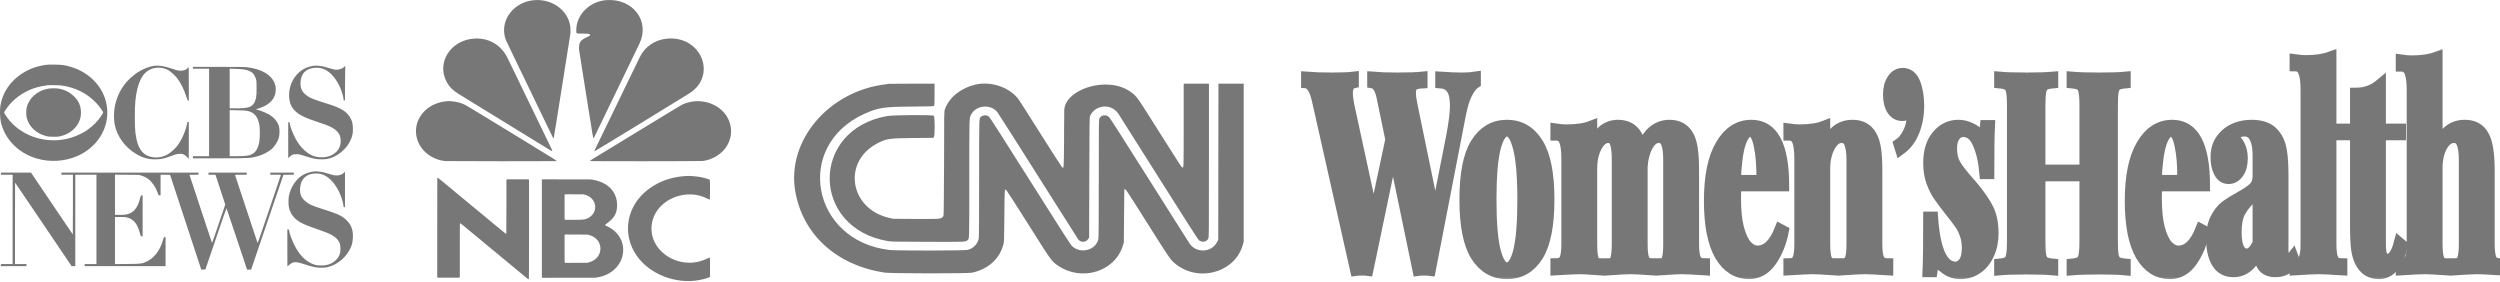 <svg width="222" height="25" viewBox="0 0 222 25" fill="none" xmlns="http://www.w3.org/2000/svg">
<g clip-path="url(#clip0_404_2428)">
<path fill-rule="evenodd" clip-rule="evenodd" d="M4.041 5.762C3.005 5.912 2.101 6.323 1.382 6.969C0.651 7.626 0.195 8.441 0.036 9.374C-0.025 9.737 -0.006 10.469 0.075 10.83C0.418 12.355 1.618 13.584 3.237 14.068C4.432 14.425 5.754 14.345 6.881 13.849C8.857 12.978 9.897 11.001 9.411 9.038C9.052 7.588 7.872 6.411 6.306 5.942C5.775 5.782 5.503 5.744 4.843 5.736C4.439 5.731 4.202 5.738 4.041 5.762ZM13.674 5.845C13.254 5.904 12.67 6.137 12.222 6.424C11.924 6.615 11.428 7.051 11.207 7.315C10.635 8 10.289 8.783 10.156 9.693C10.104 10.054 10.116 10.71 10.182 11.041C10.395 12.116 11.098 13.083 12.096 13.675C12.66 14.01 13.162 14.152 13.777 14.152C14.2 14.152 14.542 14.092 14.925 13.949C15.623 13.689 15.668 13.676 15.924 13.664C16.145 13.655 16.177 13.659 16.306 13.716C16.438 13.774 16.569 13.883 16.706 14.048L16.763 14.117L16.765 12.468L16.766 10.819H16.705C16.65 10.819 16.641 10.835 16.61 10.99C16.481 11.645 16.15 12.396 15.755 12.929C15.555 13.198 15.137 13.574 14.88 13.716C14.519 13.916 14.114 14.007 13.727 13.977C13.233 13.938 12.861 13.762 12.595 13.441C12.296 13.079 12.13 12.597 12.022 11.77C11.956 11.27 11.956 9.568 12.021 8.948C12.184 7.396 12.602 6.513 13.337 6.166C13.822 5.937 14.432 5.959 14.933 6.223C15.142 6.334 15.58 6.732 15.755 6.971C16.075 7.408 16.347 7.961 16.544 8.578C16.64 8.878 16.665 8.931 16.711 8.938L16.766 8.945V7.441C16.766 6.614 16.762 5.938 16.757 5.938C16.751 5.938 16.716 5.979 16.679 6.03C16.587 6.154 16.426 6.235 16.205 6.266C15.918 6.307 15.807 6.285 15.134 6.054C14.579 5.863 14.064 5.79 13.674 5.845ZM27.905 5.835C27.324 5.911 26.857 6.128 26.482 6.495C25.959 7.008 25.672 7.7 25.672 8.448C25.672 9.124 25.869 9.576 26.331 9.964C26.698 10.274 27.115 10.468 28.13 10.804C28.916 11.065 29.165 11.16 29.441 11.308C30.009 11.611 30.255 11.975 30.252 12.509C30.25 12.947 30.116 13.257 29.81 13.534C29.494 13.819 29.07 13.967 28.563 13.968C27.954 13.97 27.49 13.773 26.986 13.299C26.712 13.041 26.493 12.755 26.275 12.369C26.031 11.936 25.78 11.291 25.728 10.961C25.714 10.874 25.7 10.853 25.653 10.847L25.594 10.84V12.44V14.04L25.733 13.913C25.937 13.727 26.026 13.694 26.325 13.695C26.554 13.696 26.601 13.705 26.926 13.809C27.921 14.126 28.104 14.162 28.663 14.147C28.99 14.138 29.055 14.129 29.277 14.062C30.276 13.757 31.099 12.894 31.3 11.94C31.357 11.672 31.352 11.191 31.289 10.917C31.194 10.504 30.931 10.12 30.562 9.858C30.191 9.594 29.811 9.436 28.78 9.118C27.979 8.871 27.678 8.755 27.385 8.58C26.894 8.286 26.68 7.924 26.684 7.393C26.689 6.557 27.173 6.055 28.01 6.015C28.423 5.996 28.75 6.088 29.094 6.319C29.577 6.645 30.029 7.282 30.305 8.026C30.426 8.354 30.504 8.669 30.504 8.827C30.504 8.909 30.511 8.918 30.57 8.918H30.635L30.635 7.915C30.635 7.363 30.643 6.677 30.652 6.389C30.664 6.034 30.66 5.867 30.642 5.867C30.627 5.867 30.583 5.904 30.545 5.95C30.414 6.104 30.046 6.218 29.773 6.188C29.701 6.181 29.458 6.117 29.232 6.048C29.005 5.978 28.737 5.904 28.637 5.883C28.445 5.844 28.039 5.817 27.905 5.835ZM17.132 6.02V6.102H17.85H18.568V9.986V13.871H17.85H17.132V13.964V14.058H19.468C22.195 14.058 22.253 14.055 22.943 13.855C23.334 13.741 23.778 13.515 24.064 13.284C24.372 13.036 24.658 12.599 24.762 12.216C24.842 11.923 24.842 11.452 24.762 11.187C24.655 10.829 24.392 10.495 24.023 10.245C23.806 10.099 23.299 9.875 22.978 9.783L22.712 9.708L22.919 9.645C23.514 9.463 23.925 9.207 24.197 8.85C24.491 8.464 24.572 7.872 24.394 7.407C24.1 6.641 23.244 6.135 21.964 5.973C21.739 5.945 21.28 5.938 19.411 5.938L17.132 5.938V6.02ZM21.141 6.125C21.626 6.15 21.886 6.194 22.113 6.289C22.432 6.423 22.609 6.631 22.728 7.012C22.779 7.177 22.784 7.25 22.784 7.839C22.784 8.561 22.748 8.798 22.595 9.093C22.375 9.516 22.039 9.622 20.927 9.622H20.397V7.862V6.102L20.56 6.103C20.65 6.103 20.911 6.113 21.141 6.125ZM5.449 7.592C6.331 7.705 7.167 8.032 7.86 8.536C8.115 8.721 8.539 9.116 8.731 9.348C8.906 9.558 9.166 9.944 9.166 9.994C9.166 10.04 8.88 10.469 8.724 10.655C8.416 11.024 8.019 11.373 7.586 11.653C7.287 11.847 6.678 12.123 6.306 12.233C4.87 12.66 3.293 12.468 2.045 11.714C1.578 11.432 1.239 11.151 0.882 10.749C0.686 10.527 0.364 10.057 0.364 9.99C0.364 9.936 0.682 9.478 0.865 9.268C1.467 8.576 2.315 8.038 3.227 7.77C3.511 7.687 3.958 7.596 4.204 7.573C4.453 7.55 5.207 7.561 5.449 7.592ZM4.28 7.874C3.52 8.01 2.893 8.445 2.559 9.068C2.397 9.371 2.349 9.544 2.331 9.886C2.307 10.325 2.389 10.656 2.612 11.028C2.916 11.534 3.43 11.9 4.086 12.078C4.299 12.136 4.361 12.142 4.752 12.144C5.125 12.145 5.21 12.138 5.387 12.092C5.833 11.977 6.152 11.815 6.459 11.55C6.945 11.13 7.189 10.611 7.19 9.998C7.19 9.407 6.99 8.953 6.543 8.526C6.186 8.185 5.731 7.96 5.226 7.872C4.992 7.831 4.512 7.832 4.28 7.874ZM21.95 9.844C22.555 9.965 22.878 10.328 23.027 11.054C23.088 11.353 23.088 12.247 23.027 12.591C22.94 13.083 22.767 13.423 22.512 13.605C22.212 13.818 21.932 13.869 21.043 13.87L20.397 13.871V11.825V9.78L21.082 9.794C21.557 9.803 21.824 9.819 21.95 9.844ZM27.879 15.223C27.504 15.271 27.127 15.396 26.863 15.559C26.274 15.923 25.806 16.633 25.659 17.385C25.611 17.627 25.605 18.133 25.646 18.366C25.708 18.71 25.855 19.013 26.093 19.283C26.446 19.684 26.953 19.944 28.193 20.36C29.337 20.745 29.743 20.962 30.017 21.337C30.185 21.567 30.229 21.724 30.228 22.085C30.227 22.364 30.218 22.425 30.157 22.592C29.984 23.061 29.579 23.394 29.015 23.531C28.782 23.588 28.28 23.589 28.049 23.534C27.496 23.401 26.965 23.014 26.547 22.44C26.177 21.932 25.807 21.123 25.697 20.583C25.653 20.369 25.655 20.372 25.582 20.372H25.516V22.015C25.516 22.918 25.519 23.658 25.523 23.658C25.527 23.658 25.608 23.59 25.703 23.507C25.882 23.349 26.043 23.282 26.24 23.282C26.407 23.282 26.728 23.357 27.094 23.481C27.777 23.713 28.088 23.775 28.572 23.775C28.928 23.775 29.212 23.714 29.555 23.564C30.353 23.215 31.016 22.486 31.251 21.698C31.345 21.383 31.369 20.822 31.302 20.501C31.215 20.082 31.016 19.752 30.681 19.466C30.274 19.119 29.901 18.954 28.617 18.553C27.716 18.272 27.396 18.123 27.081 17.839C26.743 17.535 26.62 17.226 26.646 16.748C26.684 16.065 27.007 15.624 27.589 15.461C27.844 15.389 28.3 15.389 28.54 15.46C29.247 15.67 29.901 16.414 30.28 17.438C30.401 17.766 30.504 18.169 30.504 18.316C30.504 18.39 30.512 18.4 30.57 18.4H30.635V16.826V15.252L30.508 15.369C30.406 15.463 30.347 15.496 30.205 15.535C29.888 15.623 29.688 15.6 29.107 15.408C28.963 15.361 28.752 15.303 28.637 15.278C28.425 15.234 28.023 15.204 27.879 15.223ZM0.077 15.42V15.514H0.599H1.122V19.48V23.447H0.599H0.077V23.54V23.634H1.213H2.349V23.54V23.447H1.84H1.331V19.832C1.331 17.844 1.335 16.218 1.34 16.218C1.345 16.218 2.476 17.886 3.854 19.925L6.358 23.633L6.522 23.634L6.685 23.634V19.574V15.514H7.625H8.565V19.48V23.447H8.043H7.521V23.54V23.634H11.112H14.703V22.342V21.049L14.622 21.057C14.542 21.064 14.54 21.067 14.468 21.322C14.369 21.672 14.28 21.887 14.112 22.179C13.841 22.651 13.454 23.026 13.039 23.219C12.587 23.428 12.571 23.43 11.314 23.441L10.211 23.45V21.359V19.269H10.638C11.146 19.269 11.286 19.289 11.533 19.398C11.763 19.499 11.985 19.703 12.125 19.944C12.236 20.133 12.406 20.584 12.458 20.824C12.492 20.981 12.493 20.982 12.579 20.982H12.666V19.162V17.341L12.584 17.349C12.502 17.356 12.501 17.357 12.44 17.602C12.258 18.333 11.985 18.739 11.536 18.943C11.297 19.052 11.11 19.08 10.635 19.081L10.211 19.081V17.296V15.51L11.275 15.519L12.339 15.527L12.548 15.59C12.787 15.662 13.007 15.774 13.205 15.926C13.51 16.16 13.837 16.647 14.001 17.111L14.083 17.344H14.171H14.259V16.428V15.512L14.681 15.519L15.103 15.525L16.026 18.33C16.534 19.872 17.157 21.766 17.411 22.538L17.872 23.941L18.056 23.934L18.239 23.928L19.168 21.201C19.678 19.701 20.104 18.481 20.113 18.49C20.122 18.499 20.514 19.663 20.984 21.076C21.454 22.489 21.862 23.712 21.889 23.793L21.94 23.939H22.12H22.301L22.354 23.781C22.383 23.694 23.029 21.801 23.788 19.574L25.169 15.525L25.63 15.519L26.09 15.512V15.419V15.326H25.046H24.001V15.42V15.514H24.474C24.912 15.514 24.946 15.517 24.935 15.555C24.928 15.577 24.466 16.95 23.907 18.606C23.241 20.579 22.884 21.602 22.872 21.575C22.861 21.552 22.411 20.195 21.871 18.558C21.332 16.921 20.884 15.566 20.876 15.548C20.863 15.518 20.938 15.514 21.386 15.514H21.911V15.42V15.326H20.214H18.516V15.42V15.514H18.825H19.134L19.568 16.839L20.002 18.165L19.422 19.876C19.104 20.818 18.837 21.583 18.829 21.577C18.822 21.571 18.369 20.207 17.822 18.546L16.827 15.525L17.228 15.519L17.628 15.512V15.419V15.326H11.543H5.457V15.42V15.514H5.967H6.476V18.166C6.476 19.624 6.471 20.818 6.465 20.818C6.459 20.818 5.622 19.582 4.605 18.072L2.755 15.326H1.416H0.077V15.42Z" fill="#777777"/>
<path fill-rule="evenodd" clip-rule="evenodd" d="M47.432 0.014C45.68 0.163 44.449 1.693 44.829 3.25C44.889 3.497 44.907 3.539 45.381 4.519C45.525 4.817 45.66 5.097 45.68 5.14C45.701 5.183 45.926 5.651 46.181 6.179C47.38 8.663 47.833 9.601 48.678 11.353C49.167 12.368 49.132 12.305 49.172 12.248C49.183 12.233 49.451 10.572 49.924 7.578L50.66 2.932L50.66 2.665C50.663 1.098 49.165 -0.133 47.432 0.014ZM53.848 0.01C52.36 0.119 51.17 1.306 51.174 2.678C51.175 3.001 51.139 2.979 51.663 2.979C52.466 2.979 52.619 3.069 52.164 3.277C51.58 3.543 51.433 3.722 51.42 4.185L51.414 4.373L52.037 8.308C52.67 12.311 52.665 12.282 52.71 12.266C52.735 12.257 52.704 12.32 53.306 11.071C53.593 10.477 53.855 9.934 53.889 9.865C54.017 9.6 54.845 7.888 54.88 7.813C54.9 7.77 55.191 7.169 55.526 6.477C55.86 5.785 56.151 5.183 56.171 5.14C56.192 5.097 56.301 4.871 56.413 4.639C56.526 4.406 56.635 4.181 56.656 4.138C56.676 4.095 56.736 3.97 56.788 3.861C57.739 1.866 56.192 -0.161 53.848 0.01ZM42.129 3.424C40.017 3.546 38.73 5.565 39.669 7.281C39.923 7.746 40.219 8.034 40.822 8.404C40.97 8.495 41.307 8.701 41.57 8.863C41.833 9.024 43.122 9.816 44.435 10.622C45.748 11.428 47.037 12.22 47.3 12.381C49.105 13.491 49.001 13.429 49.036 13.416C49.068 13.405 49.064 13.398 48.539 12.314C48.262 11.742 47.916 11.028 47.77 10.726C47.624 10.425 47.401 9.964 47.274 9.703C47.147 9.442 46.99 9.118 46.925 8.983C46.86 8.848 46.686 8.488 46.539 8.184C45.986 7.043 45.935 6.938 45.859 6.779C45.816 6.69 45.742 6.538 45.695 6.44C45.647 6.342 45.534 6.11 45.444 5.923C45.353 5.737 45.252 5.527 45.219 5.459C45.185 5.39 45.121 5.256 45.075 5.161C44.516 3.997 43.418 3.35 42.129 3.424ZM59.25 3.429C58.171 3.521 57.253 4.145 56.806 5.088C56.773 5.157 56.199 6.34 55.722 7.322C55.587 7.6 55.122 8.56 54.874 9.071C54.844 9.135 54.78 9.266 54.733 9.364C54.685 9.461 54.57 9.699 54.477 9.891C54.383 10.084 54.269 10.32 54.222 10.416C54.175 10.512 54.035 10.801 53.91 11.058C53.786 11.315 53.543 11.816 53.37 12.173C52.728 13.495 52.765 13.413 52.806 13.427C52.827 13.435 60.461 8.772 61.215 8.29C63.708 6.7 62.281 3.169 59.25 3.429ZM39.612 8.993C37.796 9.167 36.587 10.714 37.027 12.303C37.326 13.382 38.343 14.187 39.552 14.303C39.73 14.32 49.39 14.326 49.419 14.309C49.474 14.278 49.553 14.328 45.478 11.841C41.29 9.285 41.41 9.358 41.189 9.259C40.719 9.048 40.112 8.945 39.612 8.993ZM61.654 8.995C61.436 9.013 61.093 9.089 60.876 9.167C60.602 9.265 60.488 9.329 59.019 10.225C58.239 10.7 56.75 11.607 55.71 12.241C54.67 12.874 53.508 13.582 53.128 13.814C52.415 14.248 52.372 14.277 52.413 14.304C52.451 14.329 62.258 14.32 62.426 14.294C64.078 14.04 65.155 12.676 64.876 11.191C64.617 9.813 63.221 8.861 61.654 8.995ZM60.893 15.63C59.601 15.712 58.541 16.087 57.584 16.801C55.615 18.271 55.185 20.818 56.579 22.76C57.739 24.377 60.035 25.253 62.102 24.869C62.465 24.801 62.962 24.657 63.017 24.603L63.049 24.572V23.741C63.049 22.756 63.062 22.823 62.881 22.918C60.361 24.234 57.301 22.189 57.937 19.614C58.421 17.651 61.02 16.635 62.89 17.679C63.06 17.773 63.049 17.831 63.049 16.851C63.049 15.908 63.056 15.977 62.952 15.933C62.474 15.728 61.535 15.59 60.893 15.63ZM38.833 15.807C38.829 15.816 38.826 17.799 38.826 20.214V24.605L38.854 24.63L38.883 24.656H39.829H40.775L40.804 24.63L40.832 24.605V22.235C40.832 20.094 40.834 19.863 40.85 19.848C40.884 19.817 40.889 19.821 41.191 20.072C41.333 20.19 41.596 20.408 41.777 20.557C41.958 20.706 42.225 20.927 42.371 21.048C42.669 21.295 43.187 21.724 43.501 21.983C43.616 22.077 43.826 22.251 43.969 22.369C44.111 22.487 44.523 22.828 44.885 23.127C45.246 23.426 45.671 23.778 45.83 23.909C45.988 24.04 46.255 24.261 46.423 24.399C46.591 24.537 46.765 24.682 46.81 24.72C46.904 24.799 46.939 24.814 46.962 24.786C46.974 24.77 46.977 24.006 46.977 20.372V15.978L46.949 15.952L46.92 15.926H45.974H45.028L44.999 15.952L44.971 15.978V18.344C44.971 19.955 44.967 20.717 44.959 20.73C44.93 20.779 44.933 20.781 44.496 20.419C44.324 20.277 44.086 20.081 43.968 19.983C43.85 19.885 43.637 19.709 43.495 19.591C43.205 19.352 42.754 18.978 42.544 18.804C42.467 18.74 42.327 18.624 42.232 18.546C42.137 18.468 41.956 18.318 41.829 18.213C41.703 18.108 41.399 17.857 41.155 17.656C40.911 17.454 40.613 17.207 40.492 17.106C40.371 17.006 40.101 16.782 39.892 16.609C39.683 16.436 39.375 16.182 39.207 16.043C38.896 15.786 38.853 15.759 38.833 15.807ZM48.147 15.952L48.118 15.978V20.296V24.615L48.147 24.641L48.176 24.667L50.508 24.664L52.84 24.66L52.999 24.637C55.629 24.249 56.219 21.134 53.865 20.069C53.695 19.992 53.695 19.984 53.86 19.865C54.561 19.36 54.8 18.935 54.798 18.198C54.796 17.018 53.957 16.165 52.592 15.956L52.436 15.932L50.306 15.929L48.176 15.926L48.147 15.952ZM51.917 17.287C53.05 17.567 53.195 18.948 52.14 19.403C51.9 19.507 51.78 19.518 50.876 19.518L50.193 19.518L50.164 19.493L50.136 19.467V18.386V17.304L50.165 17.278L50.194 17.252L50.998 17.255L51.802 17.258L51.917 17.287ZM52.246 20.852C53.665 21.169 53.681 22.957 52.269 23.305L52.148 23.335L51.171 23.338L50.193 23.341L50.165 23.315L50.136 23.289V22.082V20.875L50.165 20.849L50.194 20.823L51.171 20.826C52.118 20.83 52.151 20.831 52.246 20.852Z" fill="#777777"/>
<path fill-rule="evenodd" clip-rule="evenodd" d="M78.935 7.442C78.928 7.449 78.803 7.468 78.657 7.485C73.599 8.083 69.869 12.466 70.611 16.938C71.252 20.795 74.246 23.543 78.533 24.206C79.079 24.291 85.941 24.299 86.316 24.215C87.763 23.893 88.754 23.001 89.104 21.705C89.166 21.476 89.169 21.368 89.187 19.175C89.206 16.678 89.202 16.735 89.372 16.896C89.421 16.942 90.257 18.243 91.229 19.787C93.395 23.223 93.368 23.185 93.932 23.576C96.048 25.04 99.011 24.129 99.714 21.798L99.797 21.522L99.815 19.18C99.824 17.892 99.835 16.836 99.839 16.832C99.937 16.727 99.871 16.63 101.854 19.773C103.795 22.849 103.887 22.986 104.201 23.276C106.204 25.126 109.594 24.31 110.345 21.796L110.44 21.479V14.455V7.431H109.318H108.197L108.189 14.365L108.181 21.299L108.061 21.518C107.562 22.433 106.232 22.494 105.632 21.629C105.591 21.57 103.991 19.04 102.076 16.007C99.621 12.118 98.559 10.461 98.476 10.388C98.196 10.143 97.786 10.206 97.63 10.517C97.575 10.628 97.572 10.832 97.572 15.857C97.571 19.588 97.561 21.125 97.536 21.231C97.301 22.245 95.911 22.586 95.159 21.814C95.056 21.708 93.916 19.929 91.475 16.062C89.186 12.436 87.903 10.431 87.835 10.373C87.632 10.2 87.345 10.193 87.13 10.357C86.933 10.507 86.946 10.131 86.946 15.817C86.946 19.43 86.935 21.069 86.912 21.185C86.816 21.662 86.444 22.047 85.946 22.188C85.682 22.262 79.596 22.271 78.979 22.198C72.048 21.375 70.496 12.937 76.757 10.109C77.974 9.558 78.464 9.483 80.973 9.463C82.834 9.448 82.901 9.446 82.944 9.393C82.98 9.348 82.988 9.163 82.988 8.384V7.431H80.968C79.857 7.431 78.942 7.436 78.935 7.442ZM86.598 7.516C85.373 7.809 84.318 8.599 83.931 9.642C83.814 9.958 83.851 9.813 83.832 14.681C83.818 18.116 83.805 19.138 83.776 19.184C83.605 19.454 83.603 19.454 81.321 19.441L79.327 19.43L79 19.358C75.439 18.568 74.762 14.355 77.933 12.717C78.716 12.312 78.959 12.277 81.098 12.257L82.869 12.241L82.929 12.174C83.025 12.066 83.02 10.365 82.924 10.278C82.825 10.188 79.338 10.21 78.797 10.303C71.925 11.49 71.986 20.277 78.875 21.414C79.141 21.458 79.503 21.464 82.365 21.473C85.758 21.484 85.706 21.486 85.889 21.346C86.086 21.196 86.073 21.572 86.073 15.886C86.073 10.349 86.069 10.486 86.23 10.181C86.671 9.34 87.936 9.21 88.555 9.944C88.626 10.028 90.258 12.591 92.183 15.64C94.107 18.689 95.715 21.224 95.756 21.274C95.989 21.553 96.433 21.531 96.629 21.23L96.714 21.099L96.73 15.753C96.745 10.565 96.747 10.403 96.805 10.28C97.272 9.285 98.666 9.17 99.294 10.074C99.335 10.133 100.935 12.663 102.85 15.696C105.3 19.577 106.367 21.242 106.45 21.315C106.729 21.56 107.14 21.497 107.296 21.186C107.352 21.075 107.354 20.828 107.354 14.251L107.355 7.431H106.233H105.112L105.111 11.091C105.111 14.856 105.11 14.878 105.019 14.878C104.932 14.878 104.945 14.898 103.072 11.93C100.879 8.456 100.952 8.559 100.422 8.173C98.347 6.658 94.503 7.942 94.503 9.832C94.503 9.832 94.505 10.015 94.503 10.153C94.487 11.13 94.487 12.5 94.487 12.5C94.469 15.059 94.474 14.996 94.302 14.835C94.253 14.789 93.396 13.456 92.397 11.874C91.399 10.291 90.526 8.921 90.457 8.829C89.645 7.743 87.997 7.182 86.598 7.516Z" fill="#777777"/>
<mask id="path-4-outside-1_404_2428" maskUnits="userSpaceOnUse" x="115.036" y="4.059" width="108" height="21" fill="black">
<rect fill="white" x="115.036" y="4.059" width="108" height="21"/>
<path d="M129.831 6.94C130.307 6.94 130.696 6.916 131 6.868V7.35C130.747 7.511 130.499 7.825 130.256 8.291C130.024 8.741 129.826 9.384 129.664 10.221L126.993 23.994C126.882 23.978 126.705 23.97 126.462 23.97C126.219 23.97 126.042 23.978 125.931 23.994L123.7 13.236L121.454 23.994C121.343 23.978 121.166 23.97 120.923 23.97C120.68 23.97 120.503 23.978 120.392 23.994L116.992 8.894C116.871 8.363 116.724 7.977 116.552 7.736C116.38 7.495 116.208 7.366 116.036 7.35V6.868C116.643 6.916 117.397 6.94 118.298 6.94C119.147 6.94 119.77 6.916 120.164 6.868V7.35C119.81 7.431 119.633 7.744 119.633 8.291C119.633 8.548 119.679 8.91 119.77 9.376L121.985 19.58L123.518 12.392L122.744 8.653C122.643 8.186 122.522 7.865 122.38 7.688C122.248 7.495 122.092 7.382 121.909 7.35V6.868C122.476 6.916 123.199 6.94 124.08 6.94C125.071 6.94 125.8 6.916 126.265 6.868V7.35C125.901 7.366 125.638 7.439 125.476 7.567C125.314 7.68 125.233 7.905 125.233 8.243C125.233 8.532 125.284 8.91 125.385 9.376L127.464 19.459L128.906 12.175C129.138 10.969 129.255 10.036 129.255 9.376C129.255 8.685 129.143 8.186 128.921 7.881C128.708 7.559 128.385 7.382 127.95 7.35V6.868C128.638 6.916 129.265 6.94 129.831 6.94Z"/>
<path d="M133.815 11.137C134.978 11.137 135.889 11.668 136.546 12.729C137.204 13.775 137.533 15.439 137.533 17.723C137.533 20.006 137.204 21.67 136.546 22.716C135.889 23.761 134.978 24.284 133.815 24.284C132.661 24.284 131.751 23.761 131.083 22.716C130.425 21.67 130.096 20.006 130.096 17.723C130.096 15.439 130.425 13.775 131.083 12.729C131.751 11.668 132.661 11.137 133.815 11.137ZM133.815 11.62C133.379 11.62 133.03 12.126 132.767 13.139C132.514 14.136 132.388 15.664 132.388 17.723C132.388 19.781 132.514 21.308 132.767 22.305C133.03 23.303 133.379 23.801 133.815 23.801C134.26 23.801 134.609 23.311 134.862 22.33C135.115 21.333 135.241 19.797 135.241 17.723C135.241 15.648 135.11 14.112 134.846 13.115C134.594 12.118 134.25 11.62 133.815 11.62Z"/>
<path d="M150.378 21.703C150.378 22.362 150.449 22.82 150.591 23.077C150.742 23.319 150.995 23.439 151.349 23.439V23.946C150.338 23.881 149.67 23.849 149.346 23.849C149.063 23.849 148.436 23.881 147.464 23.946V23.439C147.738 23.439 147.925 23.319 148.026 23.077C148.137 22.836 148.193 22.378 148.193 21.703V14.201C148.193 13.525 148.127 13.027 147.996 12.705C147.874 12.367 147.636 12.199 147.282 12.199C146.908 12.199 146.579 12.448 146.296 12.946C146.023 13.445 145.861 14.056 145.81 14.78V21.703C145.81 22.362 145.871 22.82 145.992 23.077C146.124 23.319 146.357 23.439 146.69 23.439V23.946C145.719 23.881 145.082 23.849 144.778 23.849C144.495 23.849 143.868 23.881 142.896 23.946V23.439C143.17 23.439 143.357 23.319 143.458 23.077C143.569 22.82 143.625 22.362 143.625 21.703V14.201C143.625 13.525 143.569 13.027 143.458 12.705C143.347 12.367 143.129 12.199 142.805 12.199C142.401 12.199 142.052 12.472 141.758 13.019C141.475 13.55 141.333 14.209 141.333 14.997V21.703C141.333 22.362 141.384 22.82 141.485 23.077C141.596 23.319 141.789 23.439 142.062 23.439V23.946C141.171 23.881 140.574 23.849 140.271 23.849C139.967 23.849 139.269 23.881 138.177 23.946V23.439C138.541 23.439 138.794 23.319 138.935 23.077C139.077 22.82 139.148 22.362 139.148 21.703V14.104C139.148 13.364 139.077 12.826 138.935 12.488C138.794 12.15 138.541 11.982 138.177 11.982V11.475C138.5 11.523 138.814 11.547 139.118 11.547C140.018 11.547 140.757 11.435 141.333 11.21V13.381C141.778 11.885 142.562 11.137 143.686 11.137C144.454 11.137 145.011 11.451 145.355 12.078C145.547 12.4 145.674 12.882 145.734 13.525C145.997 12.657 146.341 12.046 146.766 11.692C147.191 11.322 147.687 11.137 148.254 11.137C149.022 11.137 149.579 11.451 149.923 12.078C150.085 12.367 150.201 12.761 150.272 13.26C150.343 13.758 150.378 14.41 150.378 15.214V21.703Z"/>
<path d="M156.073 22.305C156.903 22.305 157.571 21.662 158.077 20.376L158.35 20.521C158.147 21.566 157.783 22.458 157.257 23.198C156.741 23.922 156.094 24.284 155.315 24.284C154.242 24.284 153.387 23.745 152.75 22.667C152.123 21.574 151.809 19.966 151.809 17.843C151.809 15.672 152.148 14.016 152.826 12.874C153.504 11.716 154.404 11.137 155.527 11.137C157.429 11.137 158.38 12.922 158.38 16.492H154.116C154.106 16.733 154.101 17.111 154.101 17.626C154.101 18.687 154.192 19.572 154.374 20.279C154.566 20.987 154.809 21.502 155.102 21.823C155.406 22.145 155.729 22.305 156.073 22.305ZM155.436 11.644C155.072 11.644 154.768 12.006 154.525 12.729C154.293 13.437 154.146 14.538 154.085 16.034H156.468C156.488 14.764 156.407 13.718 156.225 12.898C156.053 12.062 155.79 11.644 155.436 11.644Z"/>
<path d="M164.512 11.137C165.281 11.137 165.837 11.451 166.181 12.078C166.353 12.384 166.475 12.778 166.546 13.26C166.616 13.742 166.652 14.394 166.652 15.214V21.703C166.652 22.362 166.723 22.82 166.864 23.077C167.016 23.319 167.269 23.439 167.623 23.439V23.946C166.611 23.881 165.944 23.849 165.62 23.849C165.316 23.849 164.659 23.881 163.647 23.946V23.439C163.951 23.439 164.163 23.319 164.284 23.077C164.406 22.82 164.467 22.362 164.467 21.703V14.201C164.467 13.541 164.396 13.043 164.254 12.705C164.123 12.367 163.88 12.199 163.526 12.199C163.111 12.199 162.757 12.472 162.463 13.019C162.17 13.55 162.023 14.209 162.023 14.997V21.703C162.023 22.362 162.084 22.82 162.205 23.077C162.327 23.319 162.539 23.439 162.843 23.439V23.946C161.912 23.881 161.285 23.849 160.961 23.849C160.657 23.849 159.959 23.881 158.867 23.946V23.439C159.231 23.439 159.484 23.319 159.625 23.077C159.767 22.82 159.838 22.362 159.838 21.703V14.104C159.838 13.364 159.767 12.826 159.625 12.488C159.484 12.15 159.231 11.982 158.867 11.982V11.475C159.19 11.523 159.504 11.547 159.807 11.547C160.708 11.547 161.446 11.435 162.023 11.21V13.381C162.478 11.885 163.308 11.137 164.512 11.137Z"/>
<path d="M168.956 6.53C169.452 6.53 169.811 6.812 170.034 7.374C170.135 7.616 170.216 7.913 170.277 8.267C170.337 8.621 170.368 8.991 170.368 9.376C170.368 10.213 170.231 10.969 169.958 11.644C169.695 12.319 169.3 12.85 168.774 13.236L168.638 12.802C168.931 12.609 169.184 12.311 169.396 11.909C169.619 11.507 169.751 11.097 169.791 10.679C169.821 10.486 169.837 10.301 169.837 10.124C169.837 9.963 169.821 9.811 169.791 9.666C169.568 10.052 169.275 10.245 168.911 10.245C168.557 10.245 168.268 10.084 168.046 9.762C167.823 9.425 167.712 8.966 167.712 8.387C167.712 7.841 167.828 7.399 168.061 7.061C168.294 6.707 168.592 6.53 168.956 6.53Z"/>
<path d="M173.891 11.137C174.276 11.137 174.63 11.218 174.954 11.379C175.277 11.523 175.525 11.692 175.697 11.885C175.799 11.998 175.89 12.054 175.971 12.054C176.062 12.054 176.137 11.982 176.198 11.837C176.269 11.676 176.315 11.451 176.335 11.161H176.653C176.613 11.982 176.593 13.397 176.593 15.407H176.274C176.183 14.345 175.981 13.461 175.667 12.754C175.363 12.03 174.918 11.668 174.331 11.668C174.028 11.668 173.775 11.805 173.573 12.078C173.38 12.351 173.284 12.729 173.284 13.212C173.284 13.758 173.401 14.233 173.633 14.635C173.866 15.021 174.23 15.495 174.726 16.058L175.166 16.565C175.783 17.304 176.239 17.964 176.532 18.543C176.825 19.122 176.972 19.845 176.972 20.713C176.972 21.421 176.841 22.048 176.578 22.595C176.325 23.142 175.981 23.56 175.546 23.849C175.111 24.139 174.63 24.284 174.104 24.284C173.547 24.284 173.072 24.115 172.677 23.777C172.354 23.52 172.121 23.351 171.979 23.27C171.878 23.222 171.787 23.278 171.706 23.439C171.635 23.584 171.58 23.809 171.539 24.115H171.22C171.261 23.198 171.281 21.59 171.281 19.29H171.6C171.802 22.249 172.485 23.729 173.649 23.729C173.942 23.729 174.19 23.592 174.392 23.319C174.605 23.029 174.711 22.595 174.711 22.016C174.711 21.566 174.645 21.164 174.514 20.81C174.392 20.456 174.235 20.143 174.043 19.869C173.851 19.596 173.563 19.218 173.178 18.736C172.723 18.157 172.374 17.69 172.131 17.337C171.898 16.983 171.696 16.565 171.524 16.082C171.362 15.6 171.281 15.061 171.281 14.466C171.281 13.437 171.534 12.625 172.04 12.03C172.546 11.435 173.163 11.137 173.891 11.137Z"/>
<path d="M188.706 7.35C188.362 7.382 188.114 7.447 187.962 7.543C187.811 7.64 187.704 7.825 187.644 8.098C187.593 8.371 187.568 8.814 187.568 9.425V21.389C187.568 22 187.593 22.442 187.644 22.716C187.704 22.989 187.811 23.174 187.962 23.27C188.114 23.367 188.362 23.431 188.706 23.463V23.946C188.21 23.898 187.441 23.873 186.399 23.873C185.377 23.873 184.583 23.898 184.016 23.946V23.463C184.35 23.431 184.593 23.367 184.745 23.27C184.907 23.174 185.013 22.989 185.064 22.716C185.124 22.442 185.155 22 185.155 21.389V15.6H181.133V21.389C181.133 22 181.158 22.442 181.209 22.716C181.27 22.989 181.376 23.174 181.528 23.27C181.679 23.367 181.927 23.431 182.271 23.463V23.946C181.725 23.898 180.961 23.873 179.98 23.873C178.897 23.873 178.098 23.898 177.582 23.946V23.463C177.916 23.431 178.158 23.367 178.31 23.27C178.472 23.174 178.578 22.989 178.629 22.716C178.69 22.442 178.72 22 178.72 21.389V9.425C178.72 8.814 178.69 8.371 178.629 8.098C178.578 7.825 178.472 7.64 178.31 7.543C178.158 7.447 177.916 7.382 177.582 7.35V6.868C178.098 6.916 178.897 6.94 179.98 6.94C180.961 6.94 181.725 6.916 182.271 6.868V7.35C181.927 7.382 181.679 7.447 181.528 7.543C181.376 7.64 181.27 7.825 181.209 8.098C181.158 8.371 181.133 8.814 181.133 9.425V15.117H185.155V9.425C185.155 8.814 185.124 8.371 185.064 8.098C185.013 7.825 184.907 7.64 184.745 7.543C184.593 7.447 184.35 7.382 184.016 7.35V6.868C184.583 6.916 185.377 6.94 186.399 6.94C187.441 6.94 188.21 6.916 188.706 6.868V7.35Z"/>
<path d="M193.445 22.305C194.274 22.305 194.942 21.662 195.448 20.376L195.721 20.521C195.519 21.566 195.154 22.458 194.628 23.198C194.112 23.922 193.465 24.284 192.686 24.284C191.613 24.284 190.758 23.745 190.121 22.667C189.494 21.574 189.18 19.966 189.18 17.843C189.18 15.672 189.519 14.016 190.197 12.874C190.875 11.716 191.775 11.137 192.898 11.137C194.8 11.137 195.751 12.922 195.751 16.492H191.487C191.477 16.733 191.472 17.111 191.472 17.626C191.472 18.687 191.563 19.572 191.745 20.279C191.937 20.987 192.18 21.502 192.473 21.823C192.777 22.145 193.101 22.305 193.445 22.305ZM192.807 11.644C192.443 11.644 192.14 12.006 191.897 12.729C191.664 13.437 191.517 14.538 191.457 16.034H193.839C193.859 14.764 193.779 13.718 193.596 12.898C193.424 12.062 193.161 11.644 192.807 11.644Z"/>
<path d="M198.33 24.115C197.682 24.115 197.197 23.849 196.873 23.319C196.559 22.788 196.403 22.088 196.403 21.22C196.403 20.496 196.519 19.901 196.752 19.435C196.994 18.953 197.283 18.583 197.617 18.326C197.961 18.068 198.396 17.795 198.922 17.505C199.478 17.2 199.883 16.927 200.136 16.685C200.399 16.428 200.53 16.082 200.53 15.648V13.767C200.53 13.091 200.429 12.569 200.227 12.199C200.035 11.813 199.731 11.62 199.316 11.62C198.831 11.62 198.461 11.813 198.209 12.199C198.492 12.36 198.709 12.601 198.861 12.922C199.023 13.244 199.104 13.622 199.104 14.056C199.104 14.603 198.988 15.037 198.755 15.359C198.522 15.68 198.239 15.841 197.905 15.841C197.551 15.841 197.278 15.664 197.086 15.31C196.893 14.957 196.797 14.514 196.797 13.984C196.797 13.533 196.863 13.155 196.994 12.85C197.136 12.528 197.349 12.231 197.632 11.957C197.905 11.7 198.239 11.499 198.633 11.354C199.038 11.21 199.478 11.137 199.954 11.137C200.45 11.137 200.88 11.218 201.244 11.379C201.608 11.539 201.912 11.813 202.154 12.199C202.377 12.552 202.524 12.987 202.594 13.501C202.675 14.016 202.716 14.715 202.716 15.6V22.161C202.716 22.547 202.736 22.82 202.777 22.981C202.827 23.142 202.918 23.222 203.05 23.222C203.201 23.222 203.384 23.085 203.596 22.812L203.748 23.222C203.293 23.817 202.736 24.115 202.078 24.115C201.522 24.115 201.132 23.938 200.91 23.584C200.687 23.23 200.571 22.756 200.561 22.161C200.055 23.463 199.311 24.115 198.33 24.115ZM199.499 22.571C199.893 22.571 200.237 22.241 200.53 21.582V16.637C200.409 16.959 200.151 17.312 199.757 17.698C199.362 18.1 199.063 18.502 198.861 18.904C198.659 19.306 198.558 19.885 198.558 20.641C198.558 21.3 198.644 21.791 198.816 22.113C198.988 22.418 199.215 22.571 199.499 22.571Z"/>
<path d="M206.974 21.703C206.974 22.362 207.045 22.82 207.186 23.077C207.328 23.319 207.581 23.439 207.945 23.439V23.946C206.893 23.881 206.215 23.849 205.912 23.849C205.568 23.849 204.87 23.881 203.817 23.946V23.439C204.171 23.439 204.419 23.319 204.561 23.077C204.713 22.82 204.789 22.362 204.789 21.703V7.953C204.789 7.214 204.713 6.675 204.561 6.337C204.419 5.999 204.171 5.831 203.817 5.831V5.324C204.141 5.372 204.455 5.396 204.758 5.396C205.638 5.396 206.377 5.284 206.974 5.059V21.703Z"/>
<path d="M211.368 11.475H213.159V11.957H211.368V21.703C211.368 22.185 211.419 22.531 211.52 22.74C211.631 22.933 211.803 23.029 212.036 23.029C212.471 23.029 212.815 22.547 213.068 21.582L213.326 21.799C212.941 23.455 212.248 24.284 211.247 24.284C210.579 24.284 210.073 24.01 209.729 23.463C209.517 23.126 209.37 22.708 209.289 22.209C209.218 21.695 209.183 20.995 209.183 20.11V11.957H207.908V11.475H209.183V8.291C210.023 8.291 210.751 8.034 211.368 7.519V11.475Z"/>
<path d="M216.4 13.381C216.855 11.885 217.68 11.137 218.874 11.137C219.663 11.137 220.219 11.451 220.543 12.078C220.715 12.384 220.836 12.786 220.907 13.284C220.988 13.767 221.029 14.41 221.029 15.214V21.703C221.029 22.362 221.1 22.82 221.241 23.077C221.383 23.319 221.636 23.439 222 23.439V23.946C220.948 23.881 220.28 23.849 219.997 23.849C219.653 23.849 218.995 23.881 218.024 23.946V23.439C218.327 23.439 218.54 23.319 218.661 23.077C218.783 22.82 218.843 22.362 218.843 21.703V14.201C218.843 13.541 218.773 13.043 218.631 12.705C218.499 12.367 218.257 12.199 217.902 12.199C217.477 12.199 217.118 12.464 216.825 12.995C216.542 13.509 216.4 14.169 216.4 14.973V21.703C216.4 22.362 216.461 22.82 216.582 23.077C216.704 23.319 216.916 23.439 217.22 23.439V23.946C216.248 23.881 215.621 23.849 215.338 23.849C214.994 23.849 214.296 23.881 213.243 23.946V23.439C213.597 23.439 213.845 23.319 213.987 23.077C214.139 22.82 214.215 22.362 214.215 21.703V7.977C214.215 7.238 214.139 6.699 213.987 6.361C213.845 6.024 213.597 5.855 213.243 5.855V5.348C213.567 5.396 213.881 5.421 214.184 5.421C215.064 5.421 215.803 5.308 216.4 5.083V13.381Z"/>
</mask>
<path d="M129.831 6.94C130.307 6.94 130.696 6.916 131 6.868V7.35C130.747 7.511 130.499 7.825 130.256 8.291C130.024 8.741 129.826 9.384 129.664 10.221L126.993 23.994C126.882 23.978 126.705 23.97 126.462 23.97C126.219 23.97 126.042 23.978 125.931 23.994L123.7 13.236L121.454 23.994C121.343 23.978 121.166 23.97 120.923 23.97C120.68 23.97 120.503 23.978 120.392 23.994L116.992 8.894C116.871 8.363 116.724 7.977 116.552 7.736C116.38 7.495 116.208 7.366 116.036 7.35V6.868C116.643 6.916 117.397 6.94 118.298 6.94C119.147 6.94 119.77 6.916 120.164 6.868V7.35C119.81 7.431 119.633 7.744 119.633 8.291C119.633 8.548 119.679 8.91 119.77 9.376L121.985 19.58L123.518 12.392L122.744 8.653C122.643 8.186 122.522 7.865 122.38 7.688C122.248 7.495 122.092 7.382 121.909 7.35V6.868C122.476 6.916 123.199 6.94 124.08 6.94C125.071 6.94 125.8 6.916 126.265 6.868V7.35C125.901 7.366 125.638 7.439 125.476 7.567C125.314 7.68 125.233 7.905 125.233 8.243C125.233 8.532 125.284 8.91 125.385 9.376L127.464 19.459L128.906 12.175C129.138 10.969 129.255 10.036 129.255 9.376C129.255 8.685 129.143 8.186 128.921 7.881C128.708 7.559 128.385 7.382 127.95 7.35V6.868C128.638 6.916 129.265 6.94 129.831 6.94Z" fill="#777777"/>
<path d="M133.815 11.137C134.978 11.137 135.889 11.668 136.546 12.729C137.204 13.775 137.533 15.439 137.533 17.723C137.533 20.006 137.204 21.67 136.546 22.716C135.889 23.761 134.978 24.284 133.815 24.284C132.661 24.284 131.751 23.761 131.083 22.716C130.425 21.67 130.096 20.006 130.096 17.723C130.096 15.439 130.425 13.775 131.083 12.729C131.751 11.668 132.661 11.137 133.815 11.137ZM133.815 11.62C133.379 11.62 133.03 12.126 132.767 13.139C132.514 14.136 132.388 15.664 132.388 17.723C132.388 19.781 132.514 21.308 132.767 22.305C133.03 23.303 133.379 23.801 133.815 23.801C134.26 23.801 134.609 23.311 134.862 22.33C135.115 21.333 135.241 19.797 135.241 17.723C135.241 15.648 135.11 14.112 134.846 13.115C134.594 12.118 134.25 11.62 133.815 11.62Z" fill="#777777"/>
<path d="M150.378 21.703C150.378 22.362 150.449 22.82 150.591 23.077C150.742 23.319 150.995 23.439 151.349 23.439V23.946C150.338 23.881 149.67 23.849 149.346 23.849C149.063 23.849 148.436 23.881 147.464 23.946V23.439C147.738 23.439 147.925 23.319 148.026 23.077C148.137 22.836 148.193 22.378 148.193 21.703V14.201C148.193 13.525 148.127 13.027 147.996 12.705C147.874 12.367 147.636 12.199 147.282 12.199C146.908 12.199 146.579 12.448 146.296 12.946C146.023 13.445 145.861 14.056 145.81 14.78V21.703C145.81 22.362 145.871 22.82 145.992 23.077C146.124 23.319 146.357 23.439 146.69 23.439V23.946C145.719 23.881 145.082 23.849 144.778 23.849C144.495 23.849 143.868 23.881 142.896 23.946V23.439C143.17 23.439 143.357 23.319 143.458 23.077C143.569 22.82 143.625 22.362 143.625 21.703V14.201C143.625 13.525 143.569 13.027 143.458 12.705C143.347 12.367 143.129 12.199 142.805 12.199C142.401 12.199 142.052 12.472 141.758 13.019C141.475 13.55 141.333 14.209 141.333 14.997V21.703C141.333 22.362 141.384 22.82 141.485 23.077C141.596 23.319 141.789 23.439 142.062 23.439V23.946C141.171 23.881 140.574 23.849 140.271 23.849C139.967 23.849 139.269 23.881 138.177 23.946V23.439C138.541 23.439 138.794 23.319 138.935 23.077C139.077 22.82 139.148 22.362 139.148 21.703V14.104C139.148 13.364 139.077 12.826 138.935 12.488C138.794 12.15 138.541 11.982 138.177 11.982V11.475C138.5 11.523 138.814 11.547 139.118 11.547C140.018 11.547 140.757 11.435 141.333 11.21V13.381C141.778 11.885 142.562 11.137 143.686 11.137C144.454 11.137 145.011 11.451 145.355 12.078C145.547 12.4 145.674 12.882 145.734 13.525C145.997 12.657 146.341 12.046 146.766 11.692C147.191 11.322 147.687 11.137 148.254 11.137C149.022 11.137 149.579 11.451 149.923 12.078C150.085 12.367 150.201 12.761 150.272 13.26C150.343 13.758 150.378 14.41 150.378 15.214V21.703Z" fill="#777777"/>
<path d="M156.073 22.305C156.903 22.305 157.571 21.662 158.077 20.376L158.35 20.521C158.147 21.566 157.783 22.458 157.257 23.198C156.741 23.922 156.094 24.284 155.315 24.284C154.242 24.284 153.387 23.745 152.75 22.667C152.123 21.574 151.809 19.966 151.809 17.843C151.809 15.672 152.148 14.016 152.826 12.874C153.504 11.716 154.404 11.137 155.527 11.137C157.429 11.137 158.38 12.922 158.38 16.492H154.116C154.106 16.733 154.101 17.111 154.101 17.626C154.101 18.687 154.192 19.572 154.374 20.279C154.566 20.987 154.809 21.502 155.102 21.823C155.406 22.145 155.729 22.305 156.073 22.305ZM155.436 11.644C155.072 11.644 154.768 12.006 154.525 12.729C154.293 13.437 154.146 14.538 154.085 16.034H156.468C156.488 14.764 156.407 13.718 156.225 12.898C156.053 12.062 155.79 11.644 155.436 11.644Z" fill="#777777"/>
<path d="M164.512 11.137C165.281 11.137 165.837 11.451 166.181 12.078C166.353 12.384 166.475 12.778 166.546 13.26C166.616 13.742 166.652 14.394 166.652 15.214V21.703C166.652 22.362 166.723 22.82 166.864 23.077C167.016 23.319 167.269 23.439 167.623 23.439V23.946C166.611 23.881 165.944 23.849 165.62 23.849C165.316 23.849 164.659 23.881 163.647 23.946V23.439C163.951 23.439 164.163 23.319 164.284 23.077C164.406 22.82 164.467 22.362 164.467 21.703V14.201C164.467 13.541 164.396 13.043 164.254 12.705C164.123 12.367 163.88 12.199 163.526 12.199C163.111 12.199 162.757 12.472 162.463 13.019C162.17 13.55 162.023 14.209 162.023 14.997V21.703C162.023 22.362 162.084 22.82 162.205 23.077C162.327 23.319 162.539 23.439 162.843 23.439V23.946C161.912 23.881 161.285 23.849 160.961 23.849C160.657 23.849 159.959 23.881 158.867 23.946V23.439C159.231 23.439 159.484 23.319 159.625 23.077C159.767 22.82 159.838 22.362 159.838 21.703V14.104C159.838 13.364 159.767 12.826 159.625 12.488C159.484 12.15 159.231 11.982 158.867 11.982V11.475C159.19 11.523 159.504 11.547 159.807 11.547C160.708 11.547 161.446 11.435 162.023 11.21V13.381C162.478 11.885 163.308 11.137 164.512 11.137Z" fill="#777777"/>
<path d="M168.956 6.53C169.452 6.53 169.811 6.812 170.034 7.374C170.135 7.616 170.216 7.913 170.277 8.267C170.337 8.621 170.368 8.991 170.368 9.376C170.368 10.213 170.231 10.969 169.958 11.644C169.695 12.319 169.3 12.85 168.774 13.236L168.638 12.802C168.931 12.609 169.184 12.311 169.396 11.909C169.619 11.507 169.751 11.097 169.791 10.679C169.821 10.486 169.837 10.301 169.837 10.124C169.837 9.963 169.821 9.811 169.791 9.666C169.568 10.052 169.275 10.245 168.911 10.245C168.557 10.245 168.268 10.084 168.046 9.762C167.823 9.425 167.712 8.966 167.712 8.387C167.712 7.841 167.828 7.399 168.061 7.061C168.294 6.707 168.592 6.53 168.956 6.53Z" fill="#777777"/>
<path d="M173.891 11.137C174.276 11.137 174.63 11.218 174.954 11.379C175.277 11.523 175.525 11.692 175.697 11.885C175.799 11.998 175.89 12.054 175.971 12.054C176.062 12.054 176.137 11.982 176.198 11.837C176.269 11.676 176.315 11.451 176.335 11.161H176.653C176.613 11.982 176.593 13.397 176.593 15.407H176.274C176.183 14.345 175.981 13.461 175.667 12.754C175.363 12.03 174.918 11.668 174.331 11.668C174.028 11.668 173.775 11.805 173.573 12.078C173.38 12.351 173.284 12.729 173.284 13.212C173.284 13.758 173.401 14.233 173.633 14.635C173.866 15.021 174.23 15.495 174.726 16.058L175.166 16.565C175.783 17.304 176.239 17.964 176.532 18.543C176.825 19.122 176.972 19.845 176.972 20.713C176.972 21.421 176.841 22.048 176.578 22.595C176.325 23.142 175.981 23.56 175.546 23.849C175.111 24.139 174.63 24.284 174.104 24.284C173.547 24.284 173.072 24.115 172.677 23.777C172.354 23.52 172.121 23.351 171.979 23.27C171.878 23.222 171.787 23.278 171.706 23.439C171.635 23.584 171.58 23.809 171.539 24.115H171.22C171.261 23.198 171.281 21.59 171.281 19.29H171.6C171.802 22.249 172.485 23.729 173.649 23.729C173.942 23.729 174.19 23.592 174.392 23.319C174.605 23.029 174.711 22.595 174.711 22.016C174.711 21.566 174.645 21.164 174.514 20.81C174.392 20.456 174.235 20.143 174.043 19.869C173.851 19.596 173.563 19.218 173.178 18.736C172.723 18.157 172.374 17.69 172.131 17.337C171.898 16.983 171.696 16.565 171.524 16.082C171.362 15.6 171.281 15.061 171.281 14.466C171.281 13.437 171.534 12.625 172.04 12.03C172.546 11.435 173.163 11.137 173.891 11.137Z" fill="#777777"/>
<path d="M188.706 7.35C188.362 7.382 188.114 7.447 187.962 7.543C187.811 7.64 187.704 7.825 187.644 8.098C187.593 8.371 187.568 8.814 187.568 9.425V21.389C187.568 22 187.593 22.442 187.644 22.716C187.704 22.989 187.811 23.174 187.962 23.27C188.114 23.367 188.362 23.431 188.706 23.463V23.946C188.21 23.898 187.441 23.873 186.399 23.873C185.377 23.873 184.583 23.898 184.016 23.946V23.463C184.35 23.431 184.593 23.367 184.745 23.27C184.907 23.174 185.013 22.989 185.064 22.716C185.124 22.442 185.155 22 185.155 21.389V15.6H181.133V21.389C181.133 22 181.158 22.442 181.209 22.716C181.27 22.989 181.376 23.174 181.528 23.27C181.679 23.367 181.927 23.431 182.271 23.463V23.946C181.725 23.898 180.961 23.873 179.98 23.873C178.897 23.873 178.098 23.898 177.582 23.946V23.463C177.916 23.431 178.158 23.367 178.31 23.27C178.472 23.174 178.578 22.989 178.629 22.716C178.69 22.442 178.72 22 178.72 21.389V9.425C178.72 8.814 178.69 8.371 178.629 8.098C178.578 7.825 178.472 7.64 178.31 7.543C178.158 7.447 177.916 7.382 177.582 7.35V6.868C178.098 6.916 178.897 6.94 179.98 6.94C180.961 6.94 181.725 6.916 182.271 6.868V7.35C181.927 7.382 181.679 7.447 181.528 7.543C181.376 7.64 181.27 7.825 181.209 8.098C181.158 8.371 181.133 8.814 181.133 9.425V15.117H185.155V9.425C185.155 8.814 185.124 8.371 185.064 8.098C185.013 7.825 184.907 7.64 184.745 7.543C184.593 7.447 184.35 7.382 184.016 7.35V6.868C184.583 6.916 185.377 6.94 186.399 6.94C187.441 6.94 188.21 6.916 188.706 6.868V7.35Z" fill="#777777"/>
<path d="M193.445 22.305C194.274 22.305 194.942 21.662 195.448 20.376L195.721 20.521C195.519 21.566 195.154 22.458 194.628 23.198C194.112 23.922 193.465 24.284 192.686 24.284C191.613 24.284 190.758 23.745 190.121 22.667C189.494 21.574 189.18 19.966 189.18 17.843C189.18 15.672 189.519 14.016 190.197 12.874C190.875 11.716 191.775 11.137 192.898 11.137C194.8 11.137 195.751 12.922 195.751 16.492H191.487C191.477 16.733 191.472 17.111 191.472 17.626C191.472 18.687 191.563 19.572 191.745 20.279C191.937 20.987 192.18 21.502 192.473 21.823C192.777 22.145 193.101 22.305 193.445 22.305ZM192.807 11.644C192.443 11.644 192.14 12.006 191.897 12.729C191.664 13.437 191.517 14.538 191.457 16.034H193.839C193.859 14.764 193.779 13.718 193.596 12.898C193.424 12.062 193.161 11.644 192.807 11.644Z" fill="#777777"/>
<path d="M198.33 24.115C197.682 24.115 197.197 23.849 196.873 23.319C196.559 22.788 196.403 22.088 196.403 21.22C196.403 20.496 196.519 19.901 196.752 19.435C196.994 18.953 197.283 18.583 197.617 18.326C197.961 18.068 198.396 17.795 198.922 17.505C199.478 17.2 199.883 16.927 200.136 16.685C200.399 16.428 200.53 16.082 200.53 15.648V13.767C200.53 13.091 200.429 12.569 200.227 12.199C200.035 11.813 199.731 11.62 199.316 11.62C198.831 11.62 198.461 11.813 198.209 12.199C198.492 12.36 198.709 12.601 198.861 12.922C199.023 13.244 199.104 13.622 199.104 14.056C199.104 14.603 198.988 15.037 198.755 15.359C198.522 15.68 198.239 15.841 197.905 15.841C197.551 15.841 197.278 15.664 197.086 15.31C196.893 14.957 196.797 14.514 196.797 13.984C196.797 13.533 196.863 13.155 196.994 12.85C197.136 12.528 197.349 12.231 197.632 11.957C197.905 11.7 198.239 11.499 198.633 11.354C199.038 11.21 199.478 11.137 199.954 11.137C200.45 11.137 200.88 11.218 201.244 11.379C201.608 11.539 201.912 11.813 202.154 12.199C202.377 12.552 202.524 12.987 202.594 13.501C202.675 14.016 202.716 14.715 202.716 15.6V22.161C202.716 22.547 202.736 22.82 202.777 22.981C202.827 23.142 202.918 23.222 203.05 23.222C203.201 23.222 203.384 23.085 203.596 22.812L203.748 23.222C203.293 23.817 202.736 24.115 202.078 24.115C201.522 24.115 201.132 23.938 200.91 23.584C200.687 23.23 200.571 22.756 200.561 22.161C200.055 23.463 199.311 24.115 198.33 24.115ZM199.499 22.571C199.893 22.571 200.237 22.241 200.53 21.582V16.637C200.409 16.959 200.151 17.312 199.757 17.698C199.362 18.1 199.063 18.502 198.861 18.904C198.659 19.306 198.558 19.885 198.558 20.641C198.558 21.3 198.644 21.791 198.816 22.113C198.988 22.418 199.215 22.571 199.499 22.571Z" fill="#777777"/>
<path d="M206.974 21.703C206.974 22.362 207.045 22.82 207.186 23.077C207.328 23.319 207.581 23.439 207.945 23.439V23.946C206.893 23.881 206.215 23.849 205.912 23.849C205.568 23.849 204.87 23.881 203.817 23.946V23.439C204.171 23.439 204.419 23.319 204.561 23.077C204.713 22.82 204.789 22.362 204.789 21.703V7.953C204.789 7.214 204.713 6.675 204.561 6.337C204.419 5.999 204.171 5.831 203.817 5.831V5.324C204.141 5.372 204.455 5.396 204.758 5.396C205.638 5.396 206.377 5.284 206.974 5.059V21.703Z" fill="#777777"/>
<path d="M211.368 11.475H213.159V11.957H211.368V21.703C211.368 22.185 211.419 22.531 211.52 22.74C211.631 22.933 211.803 23.029 212.036 23.029C212.471 23.029 212.815 22.547 213.068 21.582L213.326 21.799C212.941 23.455 212.248 24.284 211.247 24.284C210.579 24.284 210.073 24.01 209.729 23.463C209.517 23.126 209.37 22.708 209.289 22.209C209.218 21.695 209.183 20.995 209.183 20.11V11.957H207.908V11.475H209.183V8.291C210.023 8.291 210.751 8.034 211.368 7.519V11.475Z" fill="#777777"/>
<path d="M216.4 13.381C216.855 11.885 217.68 11.137 218.874 11.137C219.663 11.137 220.219 11.451 220.543 12.078C220.715 12.384 220.836 12.786 220.907 13.284C220.988 13.767 221.029 14.41 221.029 15.214V21.703C221.029 22.362 221.1 22.82 221.241 23.077C221.383 23.319 221.636 23.439 222 23.439V23.946C220.948 23.881 220.28 23.849 219.997 23.849C219.653 23.849 218.995 23.881 218.024 23.946V23.439C218.327 23.439 218.54 23.319 218.661 23.077C218.783 22.82 218.843 22.362 218.843 21.703V14.201C218.843 13.541 218.773 13.043 218.631 12.705C218.499 12.367 218.257 12.199 217.902 12.199C217.477 12.199 217.118 12.464 216.825 12.995C216.542 13.509 216.4 14.169 216.4 14.973V21.703C216.4 22.362 216.461 22.82 216.582 23.077C216.704 23.319 216.916 23.439 217.22 23.439V23.946C216.248 23.881 215.621 23.849 215.338 23.849C214.994 23.849 214.296 23.881 213.243 23.946V23.439C213.597 23.439 213.845 23.319 213.987 23.077C214.139 22.82 214.215 22.362 214.215 21.703V7.977C214.215 7.238 214.139 6.699 213.987 6.361C213.845 6.024 213.597 5.855 213.243 5.855V5.348C213.567 5.396 213.881 5.421 214.184 5.421C215.064 5.421 215.803 5.308 216.4 5.083V13.381Z" fill="#777777"/>
<path d="M129.831 6.94C130.307 6.94 130.696 6.916 131 6.868V7.35C130.747 7.511 130.499 7.825 130.256 8.291C130.024 8.741 129.826 9.384 129.664 10.221L126.993 23.994C126.882 23.978 126.705 23.97 126.462 23.97C126.219 23.97 126.042 23.978 125.931 23.994L123.7 13.236L121.454 23.994C121.343 23.978 121.166 23.97 120.923 23.97C120.68 23.97 120.503 23.978 120.392 23.994L116.992 8.894C116.871 8.363 116.724 7.977 116.552 7.736C116.38 7.495 116.208 7.366 116.036 7.35V6.868C116.643 6.916 117.397 6.94 118.298 6.94C119.147 6.94 119.77 6.916 120.164 6.868V7.35C119.81 7.431 119.633 7.744 119.633 8.291C119.633 8.548 119.679 8.91 119.77 9.376L121.985 19.58L123.518 12.392L122.744 8.653C122.643 8.186 122.522 7.865 122.38 7.688C122.248 7.495 122.092 7.382 121.909 7.35V6.868C122.476 6.916 123.199 6.94 124.08 6.94C125.071 6.94 125.8 6.916 126.265 6.868V7.35C125.901 7.366 125.638 7.439 125.476 7.567C125.314 7.68 125.233 7.905 125.233 8.243C125.233 8.532 125.284 8.91 125.385 9.376L127.464 19.459L128.906 12.175C129.138 10.969 129.255 10.036 129.255 9.376C129.255 8.685 129.143 8.186 128.921 7.881C128.708 7.559 128.385 7.382 127.95 7.35V6.868C128.638 6.916 129.265 6.94 129.831 6.94Z" stroke="#777777" mask="url(#path-4-outside-1_404_2428)"/>
<path d="M133.815 11.137C134.978 11.137 135.889 11.668 136.546 12.729C137.204 13.775 137.533 15.439 137.533 17.723C137.533 20.006 137.204 21.67 136.546 22.716C135.889 23.761 134.978 24.284 133.815 24.284C132.661 24.284 131.751 23.761 131.083 22.716C130.425 21.67 130.096 20.006 130.096 17.723C130.096 15.439 130.425 13.775 131.083 12.729C131.751 11.668 132.661 11.137 133.815 11.137ZM133.815 11.62C133.379 11.62 133.03 12.126 132.767 13.139C132.514 14.136 132.388 15.664 132.388 17.723C132.388 19.781 132.514 21.308 132.767 22.305C133.03 23.303 133.379 23.801 133.815 23.801C134.26 23.801 134.609 23.311 134.862 22.33C135.115 21.333 135.241 19.797 135.241 17.723C135.241 15.648 135.11 14.112 134.846 13.115C134.594 12.118 134.25 11.62 133.815 11.62Z" stroke="#777777" mask="url(#path-4-outside-1_404_2428)"/>
<path d="M150.378 21.703C150.378 22.362 150.449 22.82 150.591 23.077C150.742 23.319 150.995 23.439 151.349 23.439V23.946C150.338 23.881 149.67 23.849 149.346 23.849C149.063 23.849 148.436 23.881 147.464 23.946V23.439C147.738 23.439 147.925 23.319 148.026 23.077C148.137 22.836 148.193 22.378 148.193 21.703V14.201C148.193 13.525 148.127 13.027 147.996 12.705C147.874 12.367 147.636 12.199 147.282 12.199C146.908 12.199 146.579 12.448 146.296 12.946C146.023 13.445 145.861 14.056 145.81 14.78V21.703C145.81 22.362 145.871 22.82 145.992 23.077C146.124 23.319 146.357 23.439 146.69 23.439V23.946C145.719 23.881 145.082 23.849 144.778 23.849C144.495 23.849 143.868 23.881 142.896 23.946V23.439C143.17 23.439 143.357 23.319 143.458 23.077C143.569 22.82 143.625 22.362 143.625 21.703V14.201C143.625 13.525 143.569 13.027 143.458 12.705C143.347 12.367 143.129 12.199 142.805 12.199C142.401 12.199 142.052 12.472 141.758 13.019C141.475 13.55 141.333 14.209 141.333 14.997V21.703C141.333 22.362 141.384 22.82 141.485 23.077C141.596 23.319 141.789 23.439 142.062 23.439V23.946C141.171 23.881 140.574 23.849 140.271 23.849C139.967 23.849 139.269 23.881 138.177 23.946V23.439C138.541 23.439 138.794 23.319 138.935 23.077C139.077 22.82 139.148 22.362 139.148 21.703V14.104C139.148 13.364 139.077 12.826 138.935 12.488C138.794 12.15 138.541 11.982 138.177 11.982V11.475C138.5 11.523 138.814 11.547 139.118 11.547C140.018 11.547 140.757 11.435 141.333 11.21V13.381C141.778 11.885 142.562 11.137 143.686 11.137C144.454 11.137 145.011 11.451 145.355 12.078C145.547 12.4 145.674 12.882 145.734 13.525C145.997 12.657 146.341 12.046 146.766 11.692C147.191 11.322 147.687 11.137 148.254 11.137C149.022 11.137 149.579 11.451 149.923 12.078C150.085 12.367 150.201 12.761 150.272 13.26C150.343 13.758 150.378 14.41 150.378 15.214V21.703Z" stroke="#777777" mask="url(#path-4-outside-1_404_2428)"/>
<path d="M156.073 22.305C156.903 22.305 157.571 21.662 158.077 20.376L158.35 20.521C158.147 21.566 157.783 22.458 157.257 23.198C156.741 23.922 156.094 24.284 155.315 24.284C154.242 24.284 153.387 23.745 152.75 22.667C152.123 21.574 151.809 19.966 151.809 17.843C151.809 15.672 152.148 14.016 152.826 12.874C153.504 11.716 154.404 11.137 155.527 11.137C157.429 11.137 158.38 12.922 158.38 16.492H154.116C154.106 16.733 154.101 17.111 154.101 17.626C154.101 18.687 154.192 19.572 154.374 20.279C154.566 20.987 154.809 21.502 155.102 21.823C155.406 22.145 155.729 22.305 156.073 22.305ZM155.436 11.644C155.072 11.644 154.768 12.006 154.525 12.729C154.293 13.437 154.146 14.538 154.085 16.034H156.468C156.488 14.764 156.407 13.718 156.225 12.898C156.053 12.062 155.79 11.644 155.436 11.644Z" stroke="#777777" mask="url(#path-4-outside-1_404_2428)"/>
<path d="M164.512 11.137C165.281 11.137 165.837 11.451 166.181 12.078C166.353 12.384 166.475 12.778 166.546 13.26C166.616 13.742 166.652 14.394 166.652 15.214V21.703C166.652 22.362 166.723 22.82 166.864 23.077C167.016 23.319 167.269 23.439 167.623 23.439V23.946C166.611 23.881 165.944 23.849 165.62 23.849C165.316 23.849 164.659 23.881 163.647 23.946V23.439C163.951 23.439 164.163 23.319 164.284 23.077C164.406 22.82 164.467 22.362 164.467 21.703V14.201C164.467 13.541 164.396 13.043 164.254 12.705C164.123 12.367 163.88 12.199 163.526 12.199C163.111 12.199 162.757 12.472 162.463 13.019C162.17 13.55 162.023 14.209 162.023 14.997V21.703C162.023 22.362 162.084 22.82 162.205 23.077C162.327 23.319 162.539 23.439 162.843 23.439V23.946C161.912 23.881 161.285 23.849 160.961 23.849C160.657 23.849 159.959 23.881 158.867 23.946V23.439C159.231 23.439 159.484 23.319 159.625 23.077C159.767 22.82 159.838 22.362 159.838 21.703V14.104C159.838 13.364 159.767 12.826 159.625 12.488C159.484 12.15 159.231 11.982 158.867 11.982V11.475C159.19 11.523 159.504 11.547 159.807 11.547C160.708 11.547 161.446 11.435 162.023 11.21V13.381C162.478 11.885 163.308 11.137 164.512 11.137Z" stroke="#777777" mask="url(#path-4-outside-1_404_2428)"/>
<path d="M168.956 6.53C169.452 6.53 169.811 6.812 170.034 7.374C170.135 7.616 170.216 7.913 170.277 8.267C170.337 8.621 170.368 8.991 170.368 9.376C170.368 10.213 170.231 10.969 169.958 11.644C169.695 12.319 169.3 12.85 168.774 13.236L168.638 12.802C168.931 12.609 169.184 12.311 169.396 11.909C169.619 11.507 169.751 11.097 169.791 10.679C169.821 10.486 169.837 10.301 169.837 10.124C169.837 9.963 169.821 9.811 169.791 9.666C169.568 10.052 169.275 10.245 168.911 10.245C168.557 10.245 168.268 10.084 168.046 9.762C167.823 9.425 167.712 8.966 167.712 8.387C167.712 7.841 167.828 7.399 168.061 7.061C168.294 6.707 168.592 6.53 168.956 6.53Z" stroke="#777777" mask="url(#path-4-outside-1_404_2428)"/>
<path d="M173.891 11.137C174.276 11.137 174.63 11.218 174.954 11.379C175.277 11.523 175.525 11.692 175.697 11.885C175.799 11.998 175.89 12.054 175.971 12.054C176.062 12.054 176.137 11.982 176.198 11.837C176.269 11.676 176.315 11.451 176.335 11.161H176.653C176.613 11.982 176.593 13.397 176.593 15.407H176.274C176.183 14.345 175.981 13.461 175.667 12.754C175.363 12.03 174.918 11.668 174.331 11.668C174.028 11.668 173.775 11.805 173.573 12.078C173.38 12.351 173.284 12.729 173.284 13.212C173.284 13.758 173.401 14.233 173.633 14.635C173.866 15.021 174.23 15.495 174.726 16.058L175.166 16.565C175.783 17.304 176.239 17.964 176.532 18.543C176.825 19.122 176.972 19.845 176.972 20.713C176.972 21.421 176.841 22.048 176.578 22.595C176.325 23.142 175.981 23.56 175.546 23.849C175.111 24.139 174.63 24.284 174.104 24.284C173.547 24.284 173.072 24.115 172.677 23.777C172.354 23.52 172.121 23.351 171.979 23.27C171.878 23.222 171.787 23.278 171.706 23.439C171.635 23.584 171.58 23.809 171.539 24.115H171.22C171.261 23.198 171.281 21.59 171.281 19.29H171.6C171.802 22.249 172.485 23.729 173.649 23.729C173.942 23.729 174.19 23.592 174.392 23.319C174.605 23.029 174.711 22.595 174.711 22.016C174.711 21.566 174.645 21.164 174.514 20.81C174.392 20.456 174.235 20.143 174.043 19.869C173.851 19.596 173.563 19.218 173.178 18.736C172.723 18.157 172.374 17.69 172.131 17.337C171.898 16.983 171.696 16.565 171.524 16.082C171.362 15.6 171.281 15.061 171.281 14.466C171.281 13.437 171.534 12.625 172.04 12.03C172.546 11.435 173.163 11.137 173.891 11.137Z" stroke="#777777" mask="url(#path-4-outside-1_404_2428)"/>
<path d="M188.706 7.35C188.362 7.382 188.114 7.447 187.962 7.543C187.811 7.64 187.704 7.825 187.644 8.098C187.593 8.371 187.568 8.814 187.568 9.425V21.389C187.568 22 187.593 22.442 187.644 22.716C187.704 22.989 187.811 23.174 187.962 23.27C188.114 23.367 188.362 23.431 188.706 23.463V23.946C188.21 23.898 187.441 23.873 186.399 23.873C185.377 23.873 184.583 23.898 184.016 23.946V23.463C184.35 23.431 184.593 23.367 184.745 23.27C184.907 23.174 185.013 22.989 185.064 22.716C185.124 22.442 185.155 22 185.155 21.389V15.6H181.133V21.389C181.133 22 181.158 22.442 181.209 22.716C181.27 22.989 181.376 23.174 181.528 23.27C181.679 23.367 181.927 23.431 182.271 23.463V23.946C181.725 23.898 180.961 23.873 179.98 23.873C178.897 23.873 178.098 23.898 177.582 23.946V23.463C177.916 23.431 178.158 23.367 178.31 23.27C178.472 23.174 178.578 22.989 178.629 22.716C178.69 22.442 178.72 22 178.72 21.389V9.425C178.72 8.814 178.69 8.371 178.629 8.098C178.578 7.825 178.472 7.64 178.31 7.543C178.158 7.447 177.916 7.382 177.582 7.35V6.868C178.098 6.916 178.897 6.94 179.98 6.94C180.961 6.94 181.725 6.916 182.271 6.868V7.35C181.927 7.382 181.679 7.447 181.528 7.543C181.376 7.64 181.27 7.825 181.209 8.098C181.158 8.371 181.133 8.814 181.133 9.425V15.117H185.155V9.425C185.155 8.814 185.124 8.371 185.064 8.098C185.013 7.825 184.907 7.64 184.745 7.543C184.593 7.447 184.35 7.382 184.016 7.35V6.868C184.583 6.916 185.377 6.94 186.399 6.94C187.441 6.94 188.21 6.916 188.706 6.868V7.35Z" stroke="#777777" mask="url(#path-4-outside-1_404_2428)"/>
<path d="M193.445 22.305C194.274 22.305 194.942 21.662 195.448 20.376L195.721 20.521C195.519 21.566 195.154 22.458 194.628 23.198C194.112 23.922 193.465 24.284 192.686 24.284C191.613 24.284 190.758 23.745 190.121 22.667C189.494 21.574 189.18 19.966 189.18 17.843C189.18 15.672 189.519 14.016 190.197 12.874C190.875 11.716 191.775 11.137 192.898 11.137C194.8 11.137 195.751 12.922 195.751 16.492H191.487C191.477 16.733 191.472 17.111 191.472 17.626C191.472 18.687 191.563 19.572 191.745 20.279C191.937 20.987 192.18 21.502 192.473 21.823C192.777 22.145 193.101 22.305 193.445 22.305ZM192.807 11.644C192.443 11.644 192.14 12.006 191.897 12.729C191.664 13.437 191.517 14.538 191.457 16.034H193.839C193.859 14.764 193.779 13.718 193.596 12.898C193.424 12.062 193.161 11.644 192.807 11.644Z" stroke="#777777" mask="url(#path-4-outside-1_404_2428)"/>
<path d="M198.33 24.115C197.682 24.115 197.197 23.849 196.873 23.319C196.559 22.788 196.403 22.088 196.403 21.22C196.403 20.496 196.519 19.901 196.752 19.435C196.994 18.953 197.283 18.583 197.617 18.326C197.961 18.068 198.396 17.795 198.922 17.505C199.478 17.2 199.883 16.927 200.136 16.685C200.399 16.428 200.53 16.082 200.53 15.648V13.767C200.53 13.091 200.429 12.569 200.227 12.199C200.035 11.813 199.731 11.62 199.316 11.62C198.831 11.62 198.461 11.813 198.209 12.199C198.492 12.36 198.709 12.601 198.861 12.922C199.023 13.244 199.104 13.622 199.104 14.056C199.104 14.603 198.988 15.037 198.755 15.359C198.522 15.68 198.239 15.841 197.905 15.841C197.551 15.841 197.278 15.664 197.086 15.31C196.893 14.957 196.797 14.514 196.797 13.984C196.797 13.533 196.863 13.155 196.994 12.85C197.136 12.528 197.349 12.231 197.632 11.957C197.905 11.7 198.239 11.499 198.633 11.354C199.038 11.21 199.478 11.137 199.954 11.137C200.45 11.137 200.88 11.218 201.244 11.379C201.608 11.539 201.912 11.813 202.154 12.199C202.377 12.552 202.524 12.987 202.594 13.501C202.675 14.016 202.716 14.715 202.716 15.6V22.161C202.716 22.547 202.736 22.82 202.777 22.981C202.827 23.142 202.918 23.222 203.05 23.222C203.201 23.222 203.384 23.085 203.596 22.812L203.748 23.222C203.293 23.817 202.736 24.115 202.078 24.115C201.522 24.115 201.132 23.938 200.91 23.584C200.687 23.23 200.571 22.756 200.561 22.161C200.055 23.463 199.311 24.115 198.33 24.115ZM199.499 22.571C199.893 22.571 200.237 22.241 200.53 21.582V16.637C200.409 16.959 200.151 17.312 199.757 17.698C199.362 18.1 199.063 18.502 198.861 18.904C198.659 19.306 198.558 19.885 198.558 20.641C198.558 21.3 198.644 21.791 198.816 22.113C198.988 22.418 199.215 22.571 199.499 22.571Z" stroke="#777777" mask="url(#path-4-outside-1_404_2428)"/>
<path d="M206.974 21.703C206.974 22.362 207.045 22.82 207.186 23.077C207.328 23.319 207.581 23.439 207.945 23.439V23.946C206.893 23.881 206.215 23.849 205.912 23.849C205.568 23.849 204.87 23.881 203.817 23.946V23.439C204.171 23.439 204.419 23.319 204.561 23.077C204.713 22.82 204.789 22.362 204.789 21.703V7.953C204.789 7.214 204.713 6.675 204.561 6.337C204.419 5.999 204.171 5.831 203.817 5.831V5.324C204.141 5.372 204.455 5.396 204.758 5.396C205.638 5.396 206.377 5.284 206.974 5.059V21.703Z" stroke="#777777" mask="url(#path-4-outside-1_404_2428)"/>
<path d="M211.368 11.475H213.159V11.957H211.368V21.703C211.368 22.185 211.419 22.531 211.52 22.74C211.631 22.933 211.803 23.029 212.036 23.029C212.471 23.029 212.815 22.547 213.068 21.582L213.326 21.799C212.941 23.455 212.248 24.284 211.247 24.284C210.579 24.284 210.073 24.01 209.729 23.463C209.517 23.126 209.37 22.708 209.289 22.209C209.218 21.695 209.183 20.995 209.183 20.11V11.957H207.908V11.475H209.183V8.291C210.023 8.291 210.751 8.034 211.368 7.519V11.475Z" stroke="#777777" mask="url(#path-4-outside-1_404_2428)"/>
<path d="M216.4 13.381C216.855 11.885 217.68 11.137 218.874 11.137C219.663 11.137 220.219 11.451 220.543 12.078C220.715 12.384 220.836 12.786 220.907 13.284C220.988 13.767 221.029 14.41 221.029 15.214V21.703C221.029 22.362 221.1 22.82 221.241 23.077C221.383 23.319 221.636 23.439 222 23.439V23.946C220.948 23.881 220.28 23.849 219.997 23.849C219.653 23.849 218.995 23.881 218.024 23.946V23.439C218.327 23.439 218.54 23.319 218.661 23.077C218.783 22.82 218.843 22.362 218.843 21.703V14.201C218.843 13.541 218.773 13.043 218.631 12.705C218.499 12.367 218.257 12.199 217.902 12.199C217.477 12.199 217.118 12.464 216.825 12.995C216.542 13.509 216.4 14.169 216.4 14.973V21.703C216.4 22.362 216.461 22.82 216.582 23.077C216.704 23.319 216.916 23.439 217.22 23.439V23.946C216.248 23.881 215.621 23.849 215.338 23.849C214.994 23.849 214.296 23.881 213.243 23.946V23.439C213.597 23.439 213.845 23.319 213.987 23.077C214.139 22.82 214.215 22.362 214.215 21.703V7.977C214.215 7.238 214.139 6.699 213.987 6.361C213.845 6.024 213.597 5.855 213.243 5.855V5.348C213.567 5.396 213.881 5.421 214.184 5.421C215.064 5.421 215.803 5.308 216.4 5.083V13.381Z" stroke="#777777" mask="url(#path-4-outside-1_404_2428)"/>
</g>
<defs>
<clipPath id="clip0_404_2428">
<rect width="222" height="24.959" fill="white"/>
</clipPath>
</defs>
</svg>
